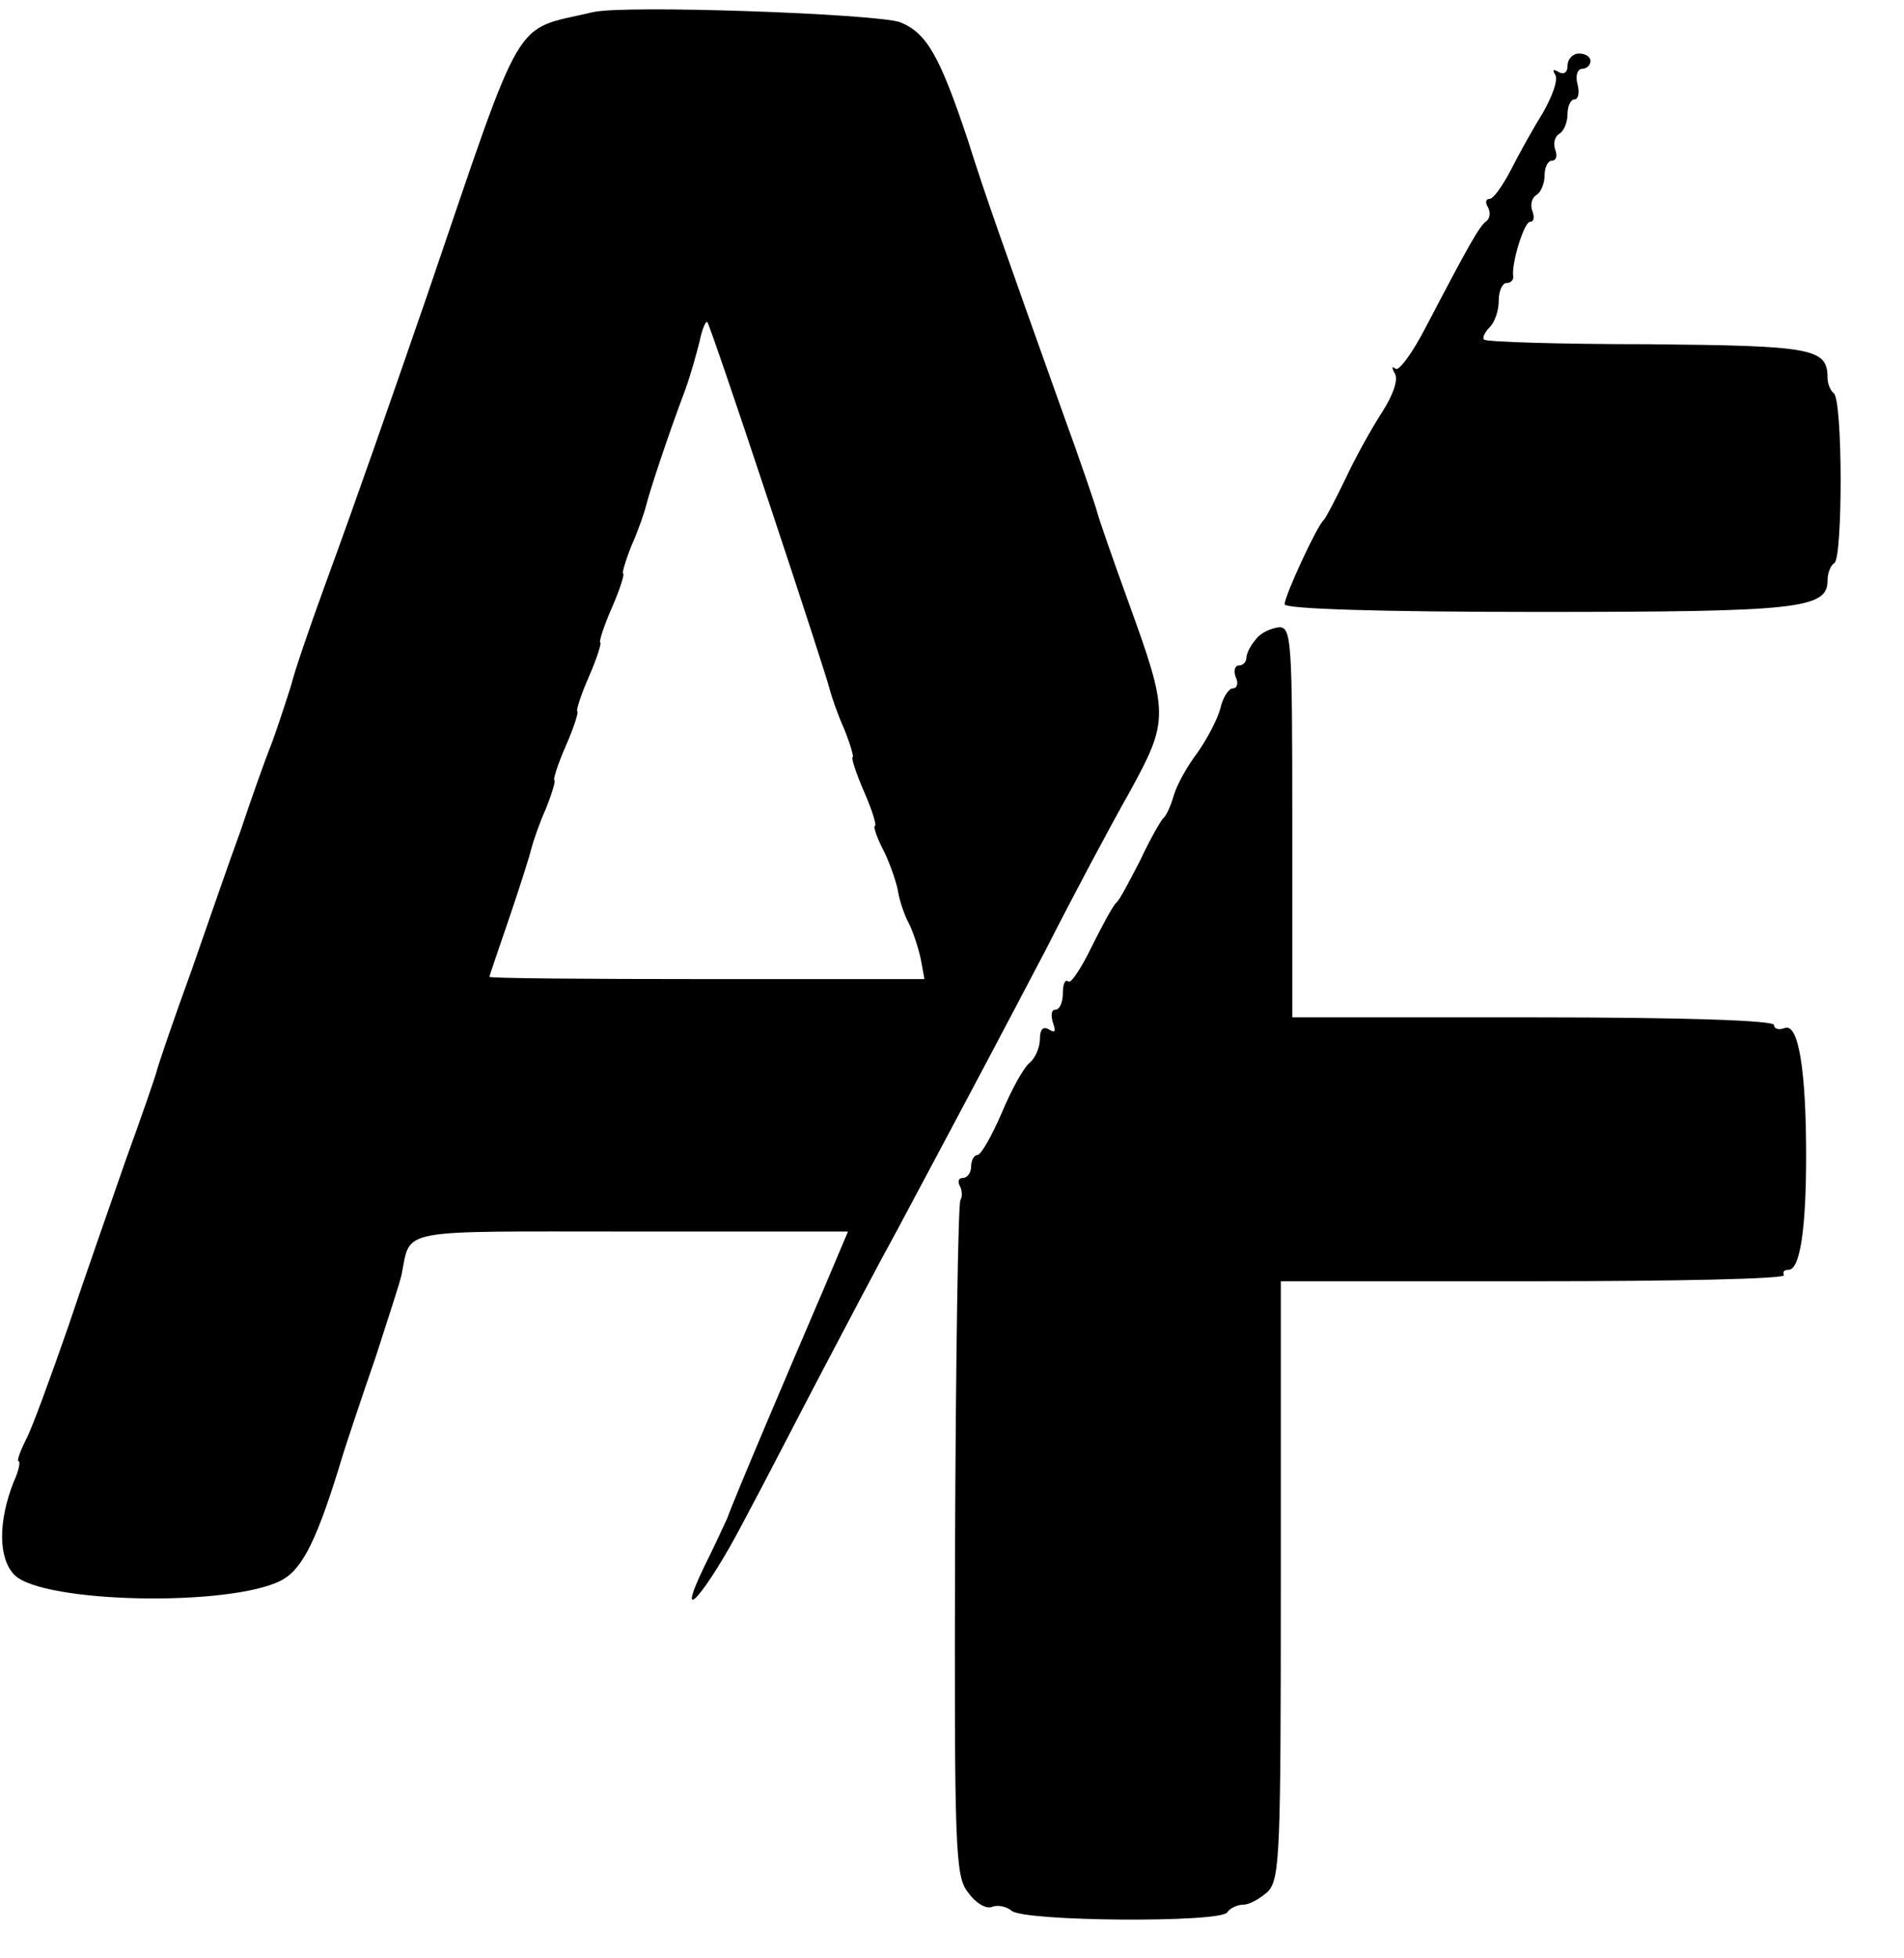 <?xml version="1.0" standalone="no"?>
<!DOCTYPE svg PUBLIC "-//W3C//DTD SVG 20010904//EN"
 "http://www.w3.org/TR/2001/REC-SVG-20010904/DTD/svg10.dtd">
<svg version="1.0" xmlns="http://www.w3.org/2000/svg"
 width="249pt" height="256pt" viewBox="0 0 249 256"
 preserveAspectRatio="xMidYMid meet">
<g transform="translate(0,256) scale(0.1,-0.1)"
fill="#000000" stroke="none">
<path d="M775 2544 c-106 -25 -88 6 -216 -369 -54 -156 -89 -257 -134 -380
-20 -55 -40 -113 -44 -130 -5 -16 -16 -50 -25 -75 -10 -25 -28 -76 -41 -115
-14 -38 -43 -122 -65 -185 -23 -63 -43 -122 -45 -130 -2 -8 -20 -60 -40 -115
-19 -55 -54 -154 -76 -220 -23 -66 -47 -132 -55 -147 -8 -16 -12 -28 -10 -28
3 0 1 -12 -6 -27 -21 -53 -20 -101 1 -122 37 -37 282 -42 349 -7 28 15 47 53
81 166 6 19 25 76 42 125 16 50 32 98 34 108 13 62 -11 57 300 57 l284 0 -33
-78 c-40 -93 -115 -269 -125 -297 -5 -11 -18 -39 -30 -63 -41 -85 3 -34 51 58
28 52 73 140 102 195 29 55 74 141 101 190 111 208 131 246 193 364 35 69 84
161 109 205 52 95 52 102 -2 251 -20 55 -38 107 -40 115 -2 8 -22 67 -45 130
-82 230 -102 286 -124 356 -37 111 -54 141 -89 155 -32 11 -362 23 -402 13z
m230 -639 c42 -126 78 -237 80 -246 2 -8 10 -32 19 -52 8 -20 13 -37 11 -37
-2 0 4 -20 15 -45 11 -25 17 -45 14 -45 -2 0 2 -13 10 -29 8 -15 17 -40 20
-54 2 -14 9 -34 15 -45 5 -10 12 -31 15 -45 l5 -27 -285 0 c-156 0 -284 1
-284 3 0 1 12 36 26 77 14 41 27 82 29 91 2 8 10 32 19 52 8 20 13 37 11 37
-2 0 4 20 15 45 11 25 17 45 15 45 -2 0 4 20 15 45 11 25 17 45 15 45 -2 0 4
20 15 45 11 25 17 45 15 45 -2 0 3 17 11 37 9 20 17 44 19 52 4 17 28 90 51
151 7 19 15 48 19 64 3 15 8 27 10 25 2 -2 38 -107 80 -234z"/>
<path d="M2050 2474 c0 -9 -5 -12 -12 -8 -7 4 -8 3 -4 -4 4 -6 -4 -28 -16 -49
-13 -21 -32 -55 -42 -75 -11 -21 -23 -38 -28 -38 -5 0 -6 -5 -2 -11 3 -6 3
-14 -2 -18 -9 -6 -23 -31 -79 -138 -18 -35 -36 -59 -40 -55 -5 4 -5 1 -1 -6 5
-8 -2 -28 -16 -50 -13 -20 -35 -59 -48 -87 -13 -27 -26 -52 -29 -55 -9 -8 -51
-99 -51 -110 0 -6 123 -10 330 -10 341 0 380 4 380 41 0 10 4 20 9 23 11 7 11
215 -1 222 -4 3 -8 12 -8 20 0 39 -20 42 -236 44 -114 0 -210 3 -213 6 -3 2 1
10 7 16 7 7 12 22 12 35 0 13 5 23 10 23 5 0 9 3 9 8 -3 16 14 72 22 72 5 0 6
6 3 14 -3 8 -1 17 5 21 6 3 11 15 11 26 0 10 4 19 10 19 5 0 7 6 4 14 -3 8 -1
17 5 21 6 3 11 15 11 26 0 10 4 19 9 19 5 0 7 9 4 20 -3 11 0 20 6 20 6 0 11
5 11 10 0 6 -7 10 -15 10 -8 0 -15 -7 -15 -16z"/>
<path d="M1643 1725 c-7 -8 -13 -19 -13 -25 0 -5 -4 -10 -10 -10 -5 0 -7 -7
-4 -15 4 -8 2 -15 -4 -15 -5 0 -13 -12 -16 -26 -4 -15 -18 -41 -30 -58 -13
-17 -27 -42 -31 -56 -4 -14 -10 -27 -14 -30 -3 -3 -17 -27 -30 -55 -14 -27
-27 -52 -31 -55 -4 -3 -18 -29 -32 -57 -14 -29 -28 -50 -31 -46 -4 3 -7 -3 -7
-15 0 -12 -4 -22 -10 -22 -5 0 -6 -7 -3 -17 4 -11 3 -14 -5 -9 -8 5 -12 0 -12
-12 0 -11 -6 -25 -13 -31 -8 -6 -24 -35 -37 -66 -13 -30 -27 -55 -32 -55 -4 0
-8 -7 -8 -15 0 -8 -5 -15 -11 -15 -5 0 -7 -4 -4 -10 3 -5 4 -14 1 -19 -3 -5
-6 -205 -7 -445 -1 -404 0 -439 17 -460 9 -13 23 -22 31 -19 7 3 19 1 26 -5
16 -14 273 -16 282 -2 3 5 13 10 21 10 8 0 22 8 32 17 16 17 17 50 17 408 l0
390 332 0 c182 0 329 3 326 8 -2 4 0 7 6 7 15 0 23 53 23 149 0 112 -10 174
-28 167 -8 -3 -14 -1 -14 4 0 6 -118 10 -315 10 l-315 0 0 255 c0 236 -1 255
-17 255 -10 -1 -24 -7 -30 -15z"/>
</g>
</svg>
